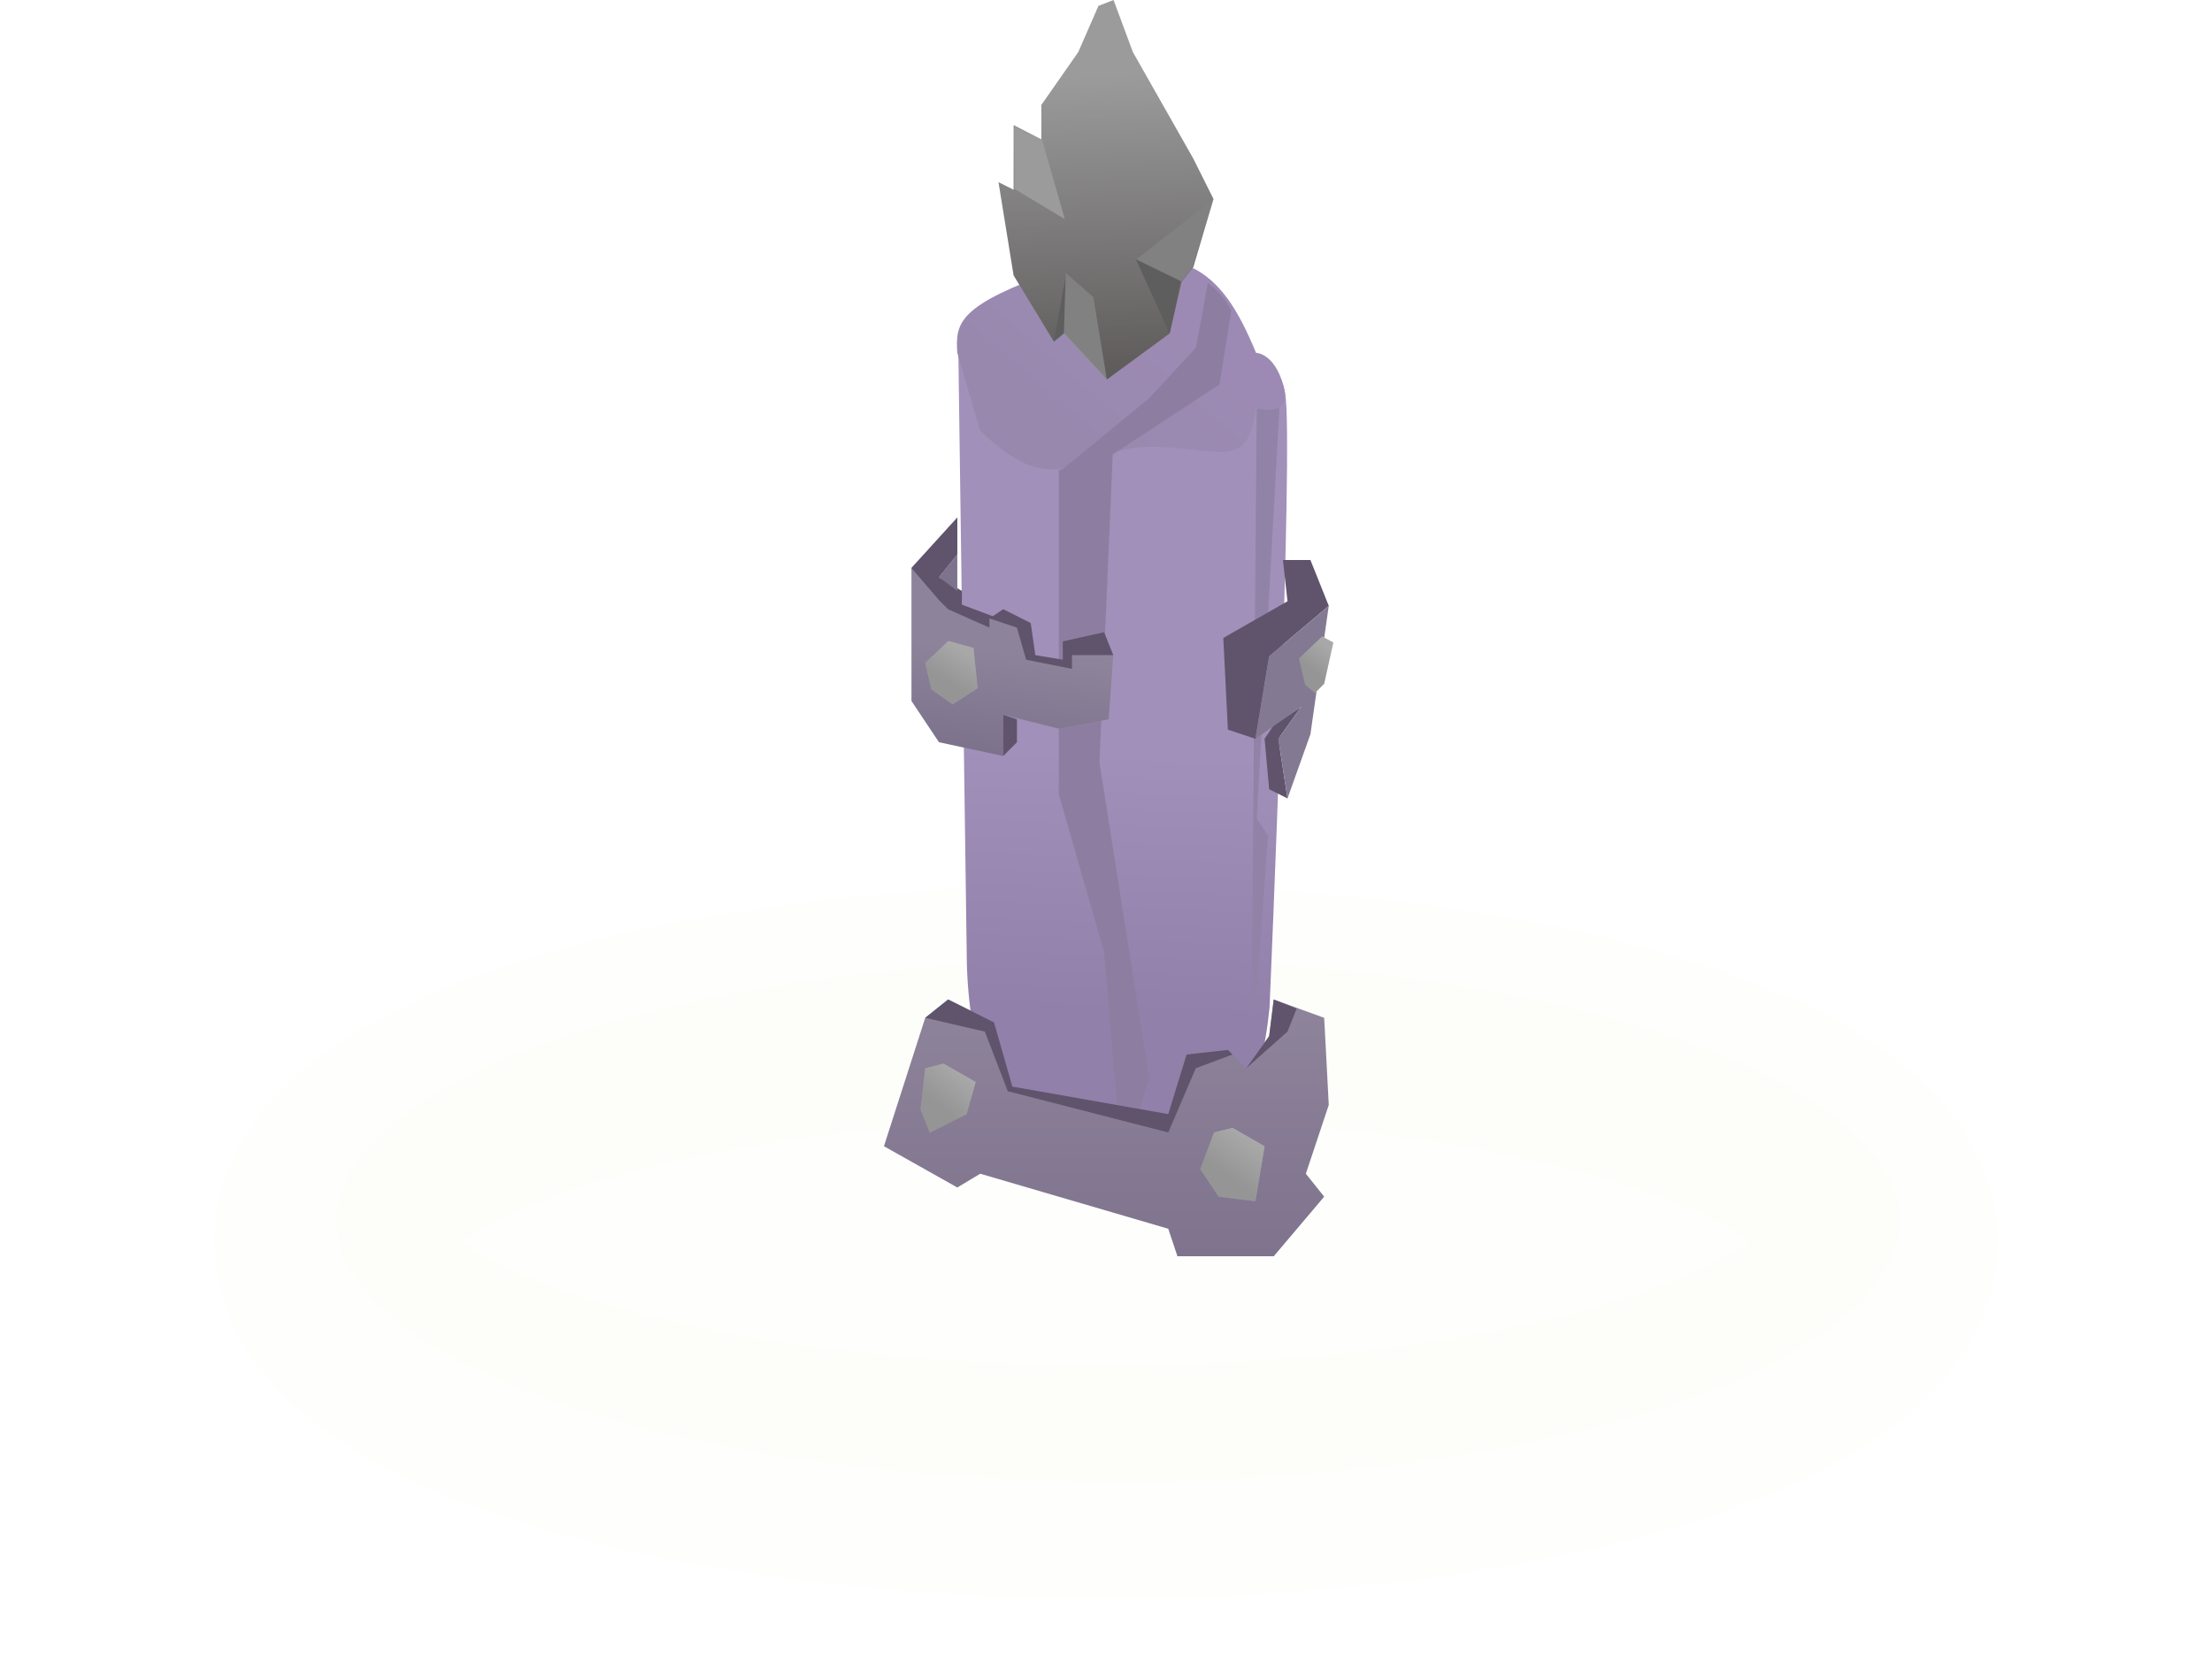 <svg width="782" height="594" viewBox="0 0 782 594" fill="none" xmlns="http://www.w3.org/2000/svg">
<ellipse cx="395.209" cy="431.59" rx="276.209" ry="92.41" fill="#E9DDB9" fill-opacity="0.05"/>
<g filter="url(#filter0_d_995_2159)">
<ellipse cx="391" cy="439" rx="274" ry="85" stroke="#7FD71B" stroke-opacity="0.01" stroke-width="82.569"/>
</g>
<path d="M341.815 340.969L338.804 125C338.074 111.028 338.904 113.03 374.239 96.773C418.478 82.355 431.312 94.895 443.951 134.929C443.951 134.929 451.061 123.738 454.303 139C457.546 154.262 448.815 356.231 448.815 356.231C445.851 385.874 435.713 412.193 411.394 412.193C387.076 412.193 344.043 414.7 341.815 340.969Z" fill="url(#paint0_linear_995_2159)"/>
<path d="M393.503 158L374.303 166.374V280.813L390.303 336.637L396.703 412L406.303 381.297L388.703 269.648L393.503 158Z" fill="#8D7EA1"/>
<path d="M452.303 144H444.303L442.303 376L448.303 295.573L444.303 289.387L452.303 144Z" fill="#9182A7"/>
<path d="M346.426 152.109L338.436 124.749C337.706 114.015 338.768 107.925 374.177 95.435C418.507 84.358 431.369 93.993 444.034 124.749C444.034 124.749 450.533 124.749 453.782 136.475C457.031 148.201 444.034 144.292 444.034 144.292C441.064 167.066 430.904 157.972 406.536 157.972C382.167 157.972 374.177 179.469 346.426 152.109Z" fill="url(#paint1_linear_995_2159)"/>
<path d="M431.144 135.951L435.303 109.805C432.813 105.083 430.859 103.091 426.985 100L422.826 122.878L406.19 140.854L374.303 167L393.712 160.463L431.144 135.951Z" fill="#8D7EA1"/>
<path d="M463.272 198H453.545L455.166 212.591L432.469 225.561L434.09 257.985L443.818 261.227L448.681 232.045L469.757 214.212L463.272 198Z" fill="#60546D"/>
<path d="M448.681 279.06L455.166 282.303L451.924 261.227L460.03 249.879L450.303 256.364L447.06 261.227L448.681 279.06Z" fill="#60546D"/>
<path d="M469.756 214.212L448.68 232.045L443.817 261.227L460.029 249.879L451.923 261.227L455.165 282.303L463.271 259.606L469.756 214.212Z" fill="#847992"/>
<path d="M312.499 405.274L327.09 359.881L335.196 353.396L351.409 361.502L357.893 384.199L413.014 393.926L419.499 372.85L434.09 371.229L440.575 377.714L448.681 366.365L450.302 353.396L468.136 359.881L469.757 390.684L461.651 415.002L468.136 423.108L450.302 444.183H416.257L413.014 434.456L346.545 415.002L338.439 419.865L312.499 405.274Z" fill="url(#paint2_linear_995_2159)"/>
<path d="M348.167 364.744L327.091 359.881L335.197 353.396L351.409 361.502L357.894 384.199L413.015 393.926L419.5 372.85L434.091 371.229L435.712 372.85L422.742 377.714L413.015 400.411L356.273 385.82L348.167 364.744Z" fill="#60546D"/>
<path d="M458.409 356.638L450.302 353.396L448.681 366.365L440.575 377.714L455.166 364.744L458.409 356.638Z" fill="#60546D"/>
<path d="M424.362 413.381L429.226 400.411L435.711 398.79L447.059 405.275L443.817 424.729L430.847 423.108L424.362 413.381Z" fill="url(#paint3_linear_995_2159)"/>
<path d="M325.468 392.305L327.089 377.714L333.574 376.093L344.922 382.578L341.68 393.926L328.71 400.411L325.468 392.305Z" fill="url(#paint4_linear_995_2159)"/>
<path d="M424.362 413.381L429.226 400.411L435.711 398.79L447.059 405.275L443.817 424.729L430.847 423.108L424.362 413.381Z" fill="black" fill-opacity="0.3"/>
<path d="M325.468 392.305L327.089 377.714L333.574 376.093L344.922 382.578L341.68 393.926L328.71 400.411L325.468 392.305Z" fill="black" fill-opacity="0.3"/>
<path d="M375.726 226.773L390.317 223.53L393.559 231.636L391.938 254.333L374.105 257.576L354.65 252.712V267.303L331.953 262.439L322.226 247.848V200.833L338.438 183V195.97L331.953 204.076L340.059 213.803L350.899 217.925L354.65 215.424L364.377 220.288L365.999 231.636L375.726 234.879V226.773Z" fill="url(#paint5_linear_995_2159)"/>
<path d="M393.56 231.636L390.317 223.53L375.726 226.773V233.258L365.999 231.636L364.378 220.288L354.651 215.424L349.787 218.667L359.514 221.909L362.757 233.258L378.969 236.5V231.636H393.56Z" fill="#60546D"/>
<path d="M338.438 195.97V183L322.226 200.833L331.953 212.182L335.196 215.424L349.787 221.909V218.667H353.029L340.059 213.803V208.939L331.953 204.076L338.438 195.97Z" fill="#60546D"/>
<path d="M354.651 252.712V267.303L359.515 262.439V254.333L354.651 252.712Z" fill="#60546D"/>
<path d="M338.438 195.97L331.954 204.076L338.438 208.94V195.97Z" fill="#7E738D"/>
<path d="M329.311 243.759L327.091 234.441L335.275 226.643L344.123 229.08L345.597 243.292L336.818 249.032L329.311 243.759Z" fill="url(#paint6_linear_995_2159)"/>
<path d="M329.311 243.759L327.091 234.441L335.275 226.643L344.123 229.08L345.597 243.292L336.818 249.032L329.311 243.759Z" fill="black" fill-opacity="0.3"/>
<path d="M461.484 242.139L459.264 232.821L467.449 225.023L471.378 227.182L468.136 241.773L464.893 245.015L461.484 242.139Z" fill="url(#paint7_linear_995_2159)"/>
<path d="M461.484 242.139L459.264 232.821L467.449 225.023L471.378 227.182L468.136 241.773L464.893 245.015L461.484 242.139Z" fill="black" fill-opacity="0.3"/>
<path d="M376.156 117.859L391.297 134.188L413.562 117.859L417.719 99.75L421.875 94.406L429 70.359L421.875 56.109L400.5 18.406L393.672 0L388.328 2.078L381.203 18.406L368.14 37.109V49.281L358.344 44.234V67.094L353 64.422L358.344 97.375L372.594 120.828L376.156 117.859Z" fill="url(#paint8_linear_995_2159)"/>
<path d="M413.5 118L401.5 91.5L417.5 99.5L413.5 118Z" fill="#9A9A9A"/>
<path d="M376 118L372.5 121L377 96.5L376 118Z" fill="#9A9A9A"/>
<path d="M358.64 66.797V44.828L368.437 49.578L376.453 77.484L358.64 66.797Z" fill="white"/>
<path d="M376.156 117.859L376.75 96.484L386.547 105.094L391.297 134.188L376.156 117.859Z" fill="#D4D4D4"/>
<path d="M401.687 91.734L429 70.359L421.578 94.406L417.719 99.453L401.687 91.734Z" fill="#D4D4D4"/>
<path d="M376.156 117.859L391.297 134.188L413.562 117.859L417.719 99.75L421.875 94.406L429 70.359L421.875 56.109L400.5 18.406L393.672 0L388.328 2.078L381.203 18.406L368.141 37.109V49.281L358.344 44.234V67.094L353 64.422L358.344 97.375L372.594 120.828L376.156 117.859Z" fill="#050505" fill-opacity="0.4"/>
<defs>
<filter id="filter0_d_995_2159" x="0.666" y="237.666" width="780.669" height="402.668" filterUnits="userSpaceOnUse" color-interpolation-filters="sRGB">
<feFlood flood-opacity="0" result="BackgroundImageFix"/>
<feColorMatrix in="SourceAlpha" type="matrix" values="0 0 0 0 0 0 0 0 0 0 0 0 0 0 0 0 0 0 127 0" result="hardAlpha"/>
<feOffset/>
<feGaussianBlur stdDeviation="37.525"/>
<feColorMatrix type="matrix" values="0 0 0 0 0.49 0 0 0 0 0.428 0 0 0 0 0.558 0 0 0 0.18 0"/>
<feBlend mode="normal" in2="BackgroundImageFix" result="effect1_dropShadow_995_2159"/>
<feBlend mode="normal" in="SourceGraphic" in2="effect1_dropShadow_995_2159" result="shape"/>
</filter>
<linearGradient id="paint0_linear_995_2159" x1="400.047" y1="201.065" x2="391.184" y2="411.982" gradientUnits="userSpaceOnUse">
<stop offset="0.307" stop-color="#A190B9"/>
<stop offset="0.745" stop-color="#9180AA"/>
</linearGradient>
<linearGradient id="paint1_linear_995_2159" x1="402.878" y1="105.207" x2="364.65" y2="149.278" gradientUnits="userSpaceOnUse">
<stop stop-color="#9C8AB4"/>
<stop offset="1" stop-color="#9888AD"/>
</linearGradient>
<linearGradient id="paint2_linear_995_2159" x1="391.128" y1="353.396" x2="391.128" y2="444.183" gradientUnits="userSpaceOnUse">
<stop stop-color="#8E849B"/>
<stop offset="1" stop-color="#7F738D"/>
</linearGradient>
<linearGradient id="paint3_linear_995_2159" x1="438.854" y1="401.299" x2="425.501" y2="419.686" gradientUnits="userSpaceOnUse">
<stop stop-color="#EFEFEF"/>
<stop offset="0.645" stop-color="#D4D4D4"/>
</linearGradient>
<linearGradient id="paint4_linear_995_2159" x1="337.89" y1="378.445" x2="325.067" y2="394.588" gradientUnits="userSpaceOnUse">
<stop stop-color="#EFEFEF"/>
<stop offset="0.645" stop-color="#D4D4D4"/>
</linearGradient>
<linearGradient id="paint5_linear_995_2159" x1="362.756" y1="231.636" x2="357.893" y2="267.303" gradientUnits="userSpaceOnUse">
<stop stop-color="#8D839A"/>
<stop offset="1" stop-color="#7D728C"/>
</linearGradient>
<linearGradient id="paint6_linear_995_2159" x1="337.644" y1="228.522" x2="327.753" y2="244.567" gradientUnits="userSpaceOnUse">
<stop stop-color="#EFEFEF"/>
<stop offset="0.645" stop-color="#D4D4D4"/>
</linearGradient>
<linearGradient id="paint7_linear_995_2159" x1="466.715" y1="227.02" x2="457.637" y2="239.126" gradientUnits="userSpaceOnUse">
<stop stop-color="#EFEFEF"/>
<stop offset="0.645" stop-color="#D4D4D4"/>
</linearGradient>
<linearGradient id="paint8_linear_995_2159" x1="387" y1="27" x2="391" y2="134.188" gradientUnits="userSpaceOnUse">
<stop stop-color="white"/>
<stop offset="1" stop-color="#989292"/>
</linearGradient>
</defs>
</svg>
